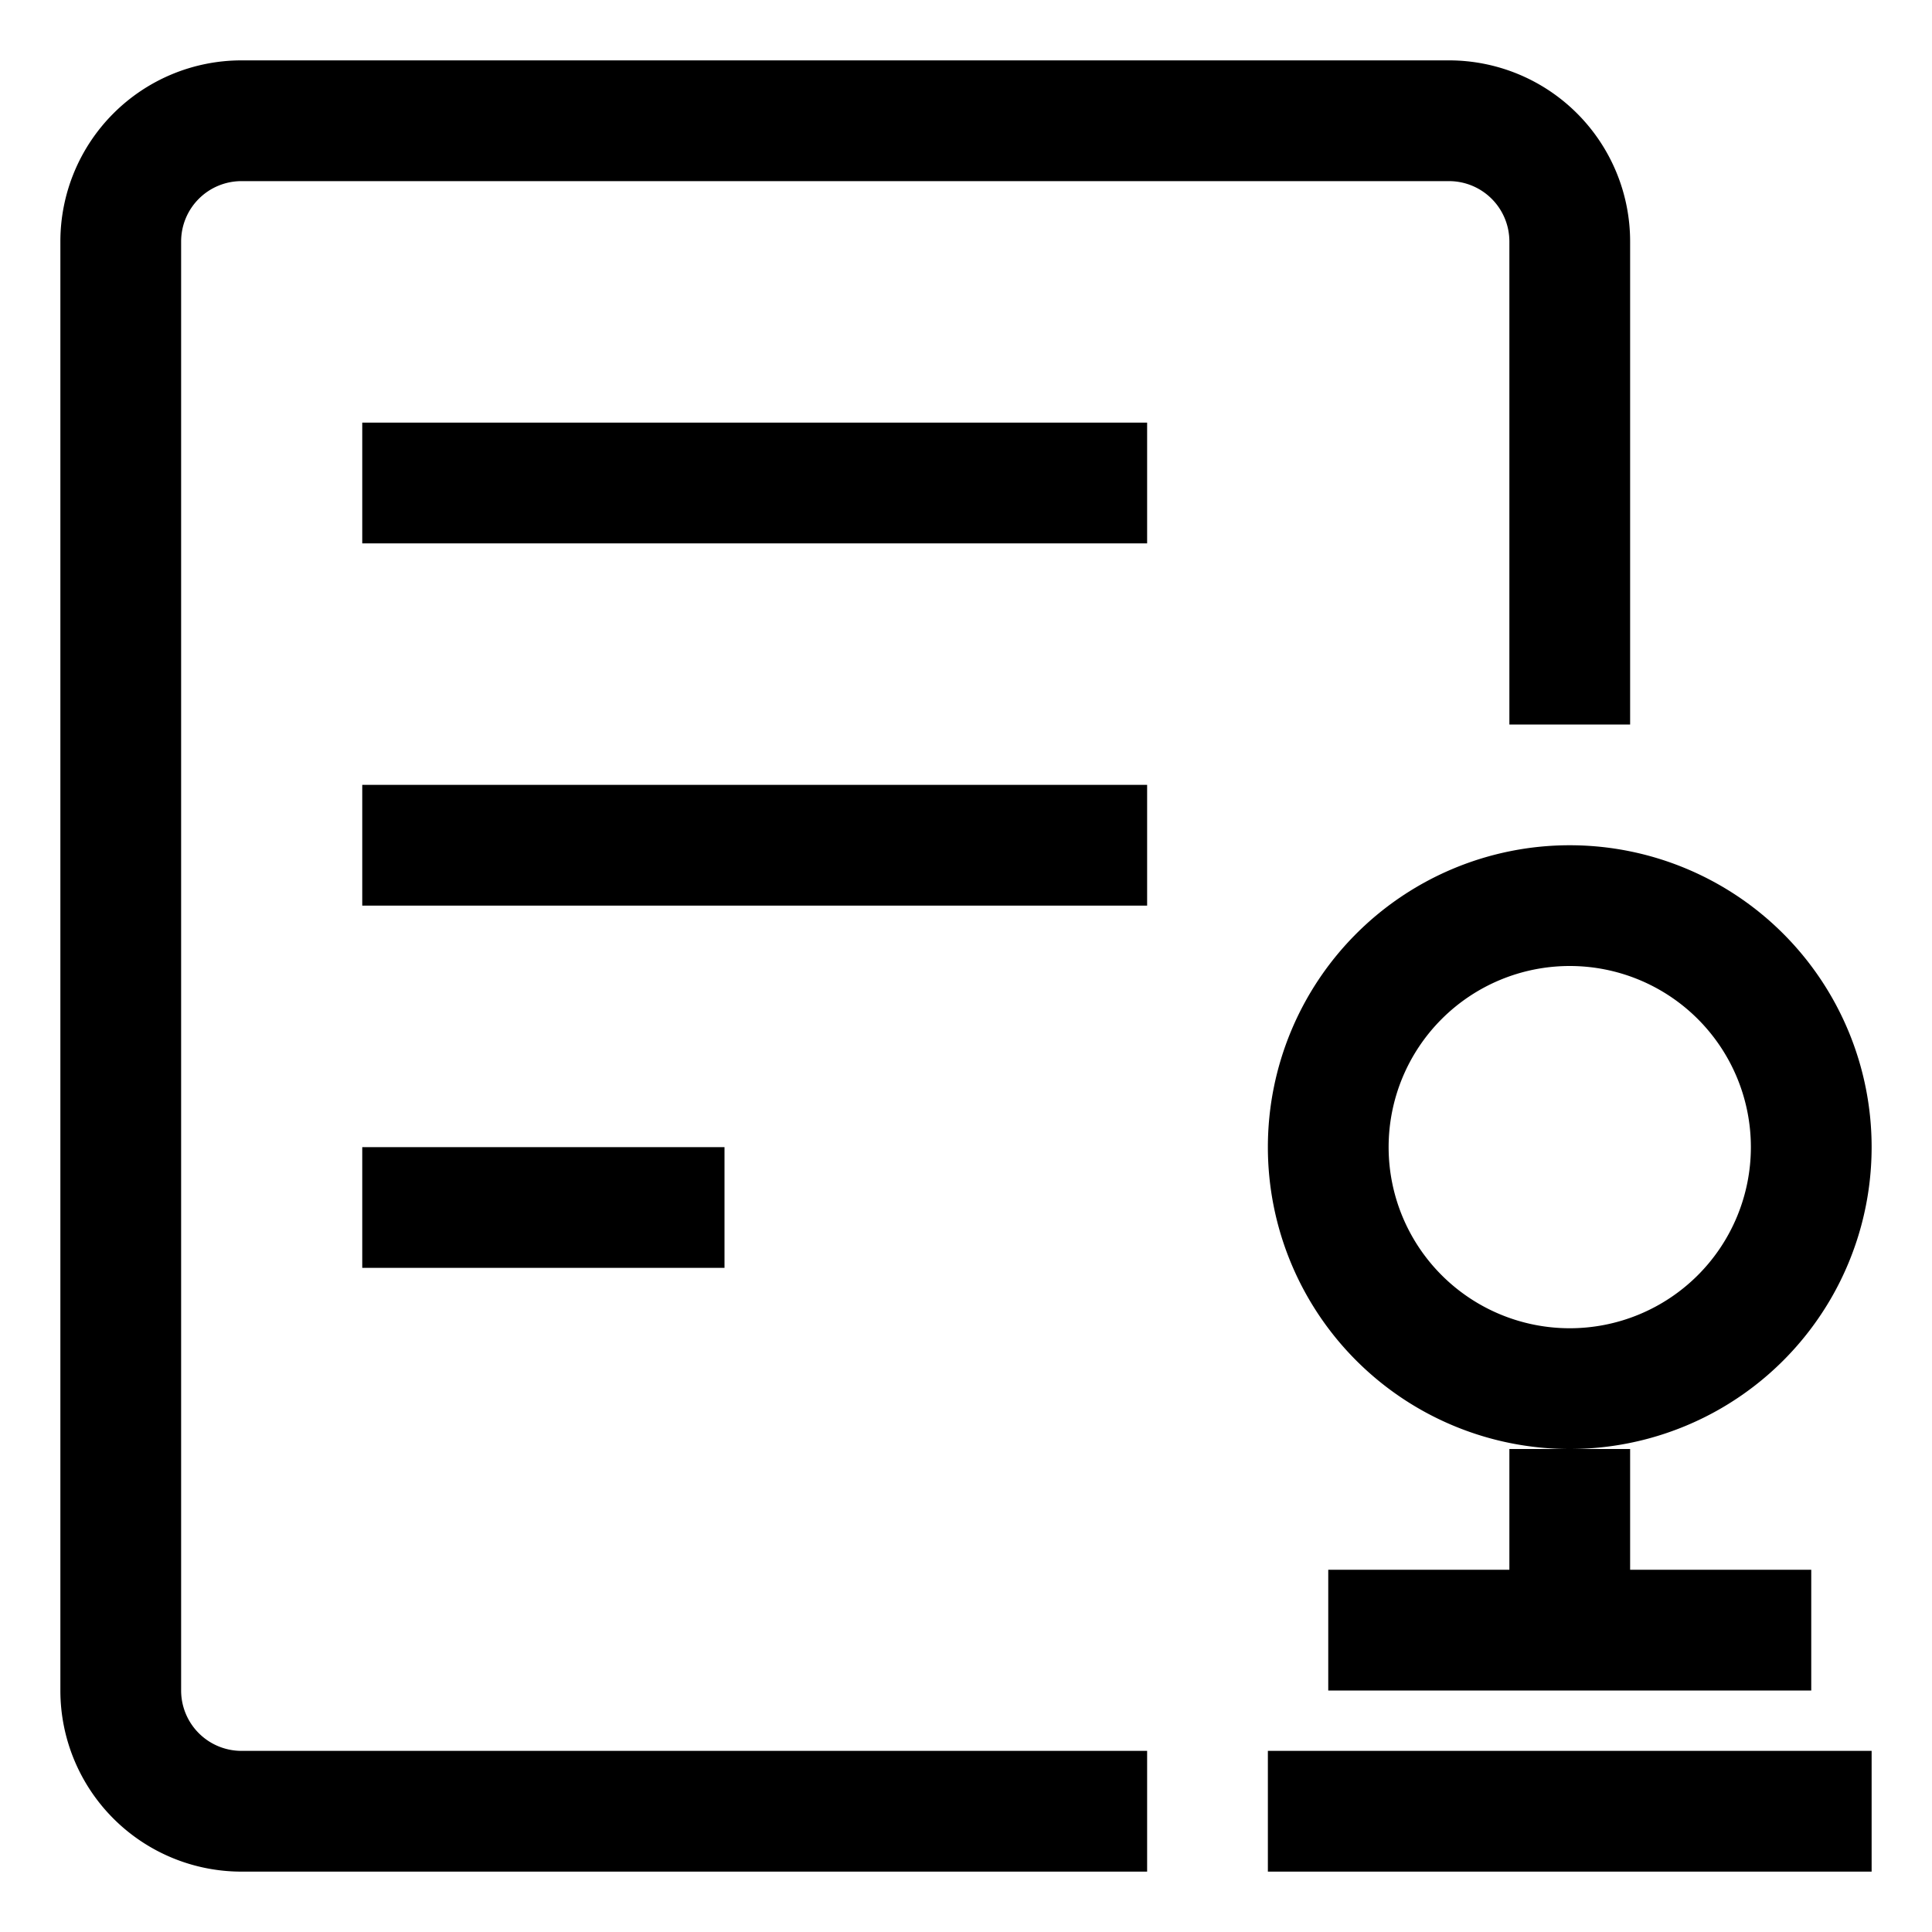 <svg t="1640068592726" class="icon" viewBox="0 0 1024 1024" version="1.1" xmlns="http://www.w3.org/2000/svg" p-id="2787" xmlns:xlink="http://www.w3.org/1999/xlink">
  <defs>
    <style type="text/css"></style>
  </defs>
  <path fill="currentColor" d="M672 992v-64h320v64H672z m160-224a160 160 0 1 1 160-160 160 160 0 0 1-160 160z m0-256a96 96 0 1 0 96 96 96 96 0 0 0-96-96z m32 320h96v64h-256v-64h96v-64h64v64zM192 672v-64h192v64H192zM192 224h416v64H192V224z m416 256H192v-64h416v64z m192-352a32 32 0 0 0-32-32H128a32 32 0 0 0-32 32v768a32 32 0 0 0 32 32h480v64H128a96 96 0 0 1-96-96V128a96 96 0 0 1 96-96h640a96 96 0 0 1 96 96v256h-64V128z" p-id="2788"></path>
</svg>